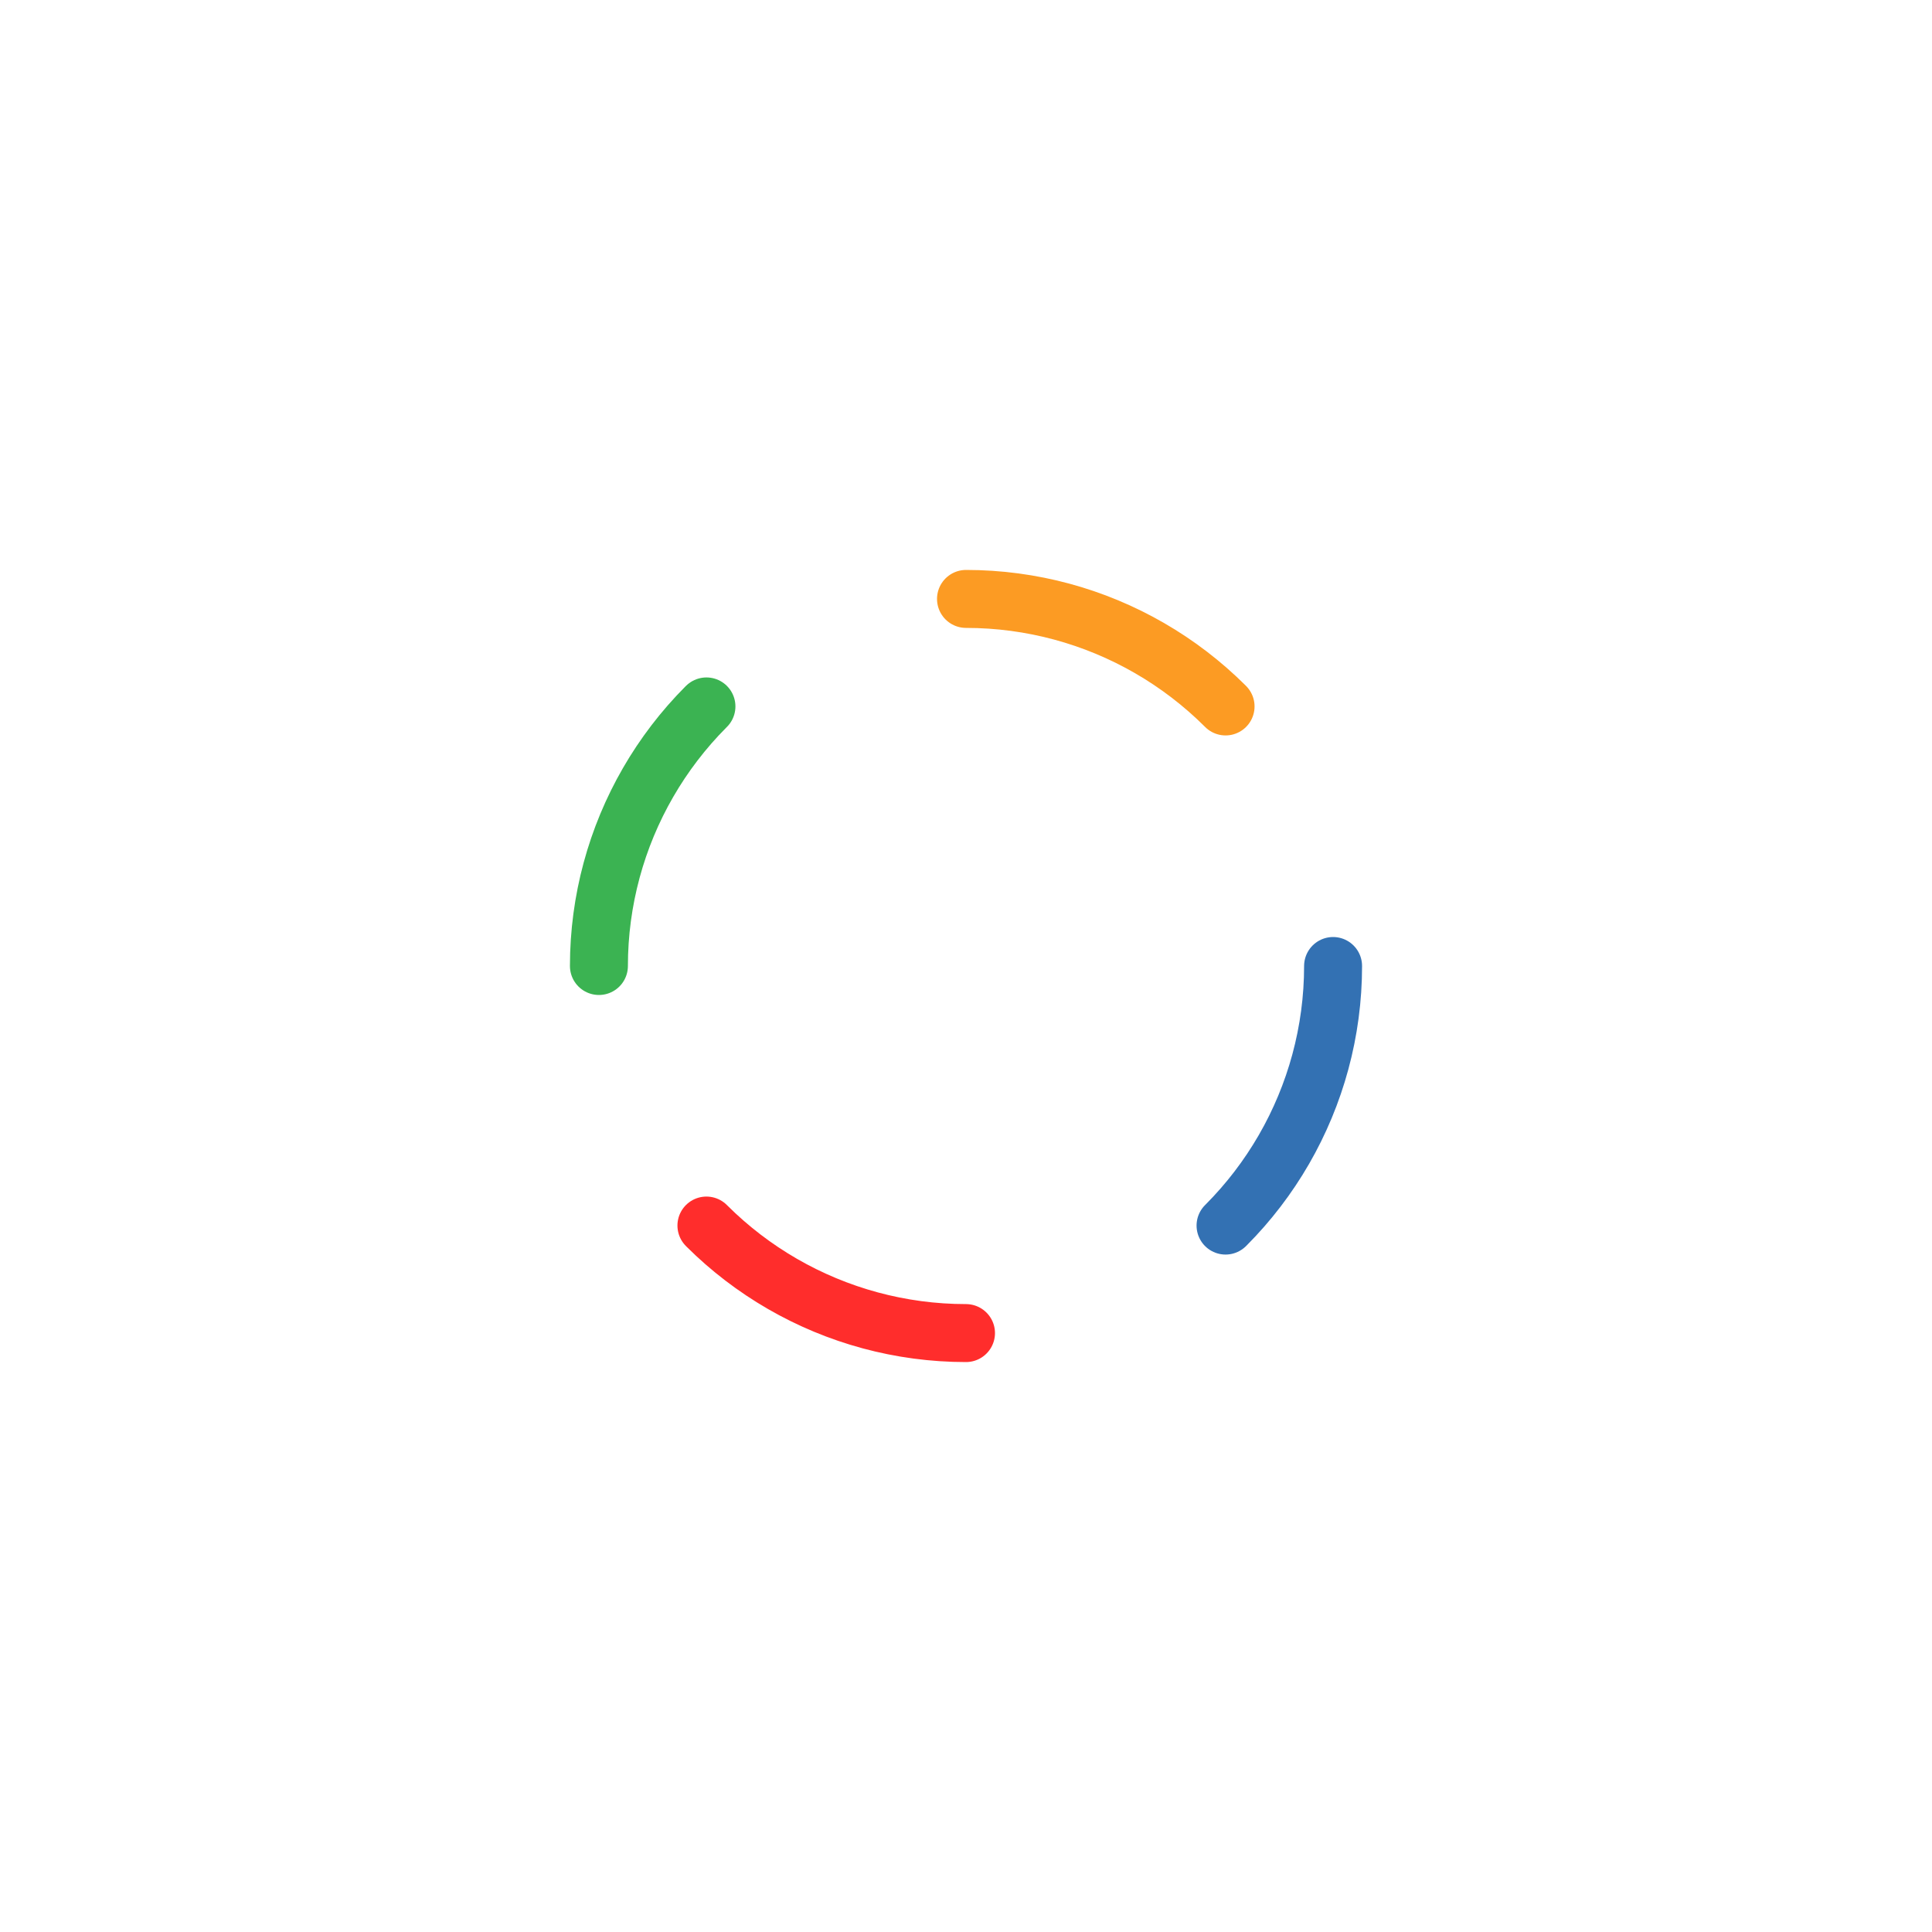 <svg xmlns="http://www.w3.org/2000/svg" xmlns:xlink="http://www.w3.org/1999/xlink" style="margin:auto;display:block;" width="94px" height="94px" viewBox="0 0 100 100" preserveAspectRatio="xMidYMid">
<g>
  <animateTransform attributeName="transform" type="rotate" values="0 50 50;90 50 50" keyTimes="0;1" dur="0.291s" repeatCount="indefinite"></animateTransform><circle cx="50" cy="50" r="19" stroke="#3371b3" fill="none" stroke-dasharray="14.923 119.381" stroke-linecap="round" stroke-width="3" transform="rotate(0 50 50)">
  <animate attributeName="stroke" values="#3371b3;#ff2d2c" keyTimes="0;1" dur="0.291s" repeatCount="indefinite"></animate>
</circle><circle cx="50" cy="50" r="19" stroke="#ff2d2c" fill="none" stroke-dasharray="14.923 119.381" stroke-linecap="round" stroke-width="3" transform="rotate(90 50 50)">
  <animate attributeName="stroke" values="#ff2d2c;#3bb352" keyTimes="0;1" dur="0.291s" repeatCount="indefinite"></animate>
</circle><circle cx="50" cy="50" r="19" stroke="#3bb352" fill="none" stroke-dasharray="14.923 119.381" stroke-linecap="round" stroke-width="3" transform="rotate(180 50 50)">
  <animate attributeName="stroke" values="#3bb352;#fc9b23" keyTimes="0;1" dur="0.291s" repeatCount="indefinite"></animate>
</circle><circle cx="50" cy="50" r="19" stroke="#fc9b23" fill="none" stroke-dasharray="14.923 119.381" stroke-linecap="round" stroke-width="3" transform="rotate(270 50 50)">
  <animate attributeName="stroke" values="#fc9b23;#3371b3" keyTimes="0;1" dur="0.291s" repeatCount="indefinite"></animate>
</circle></g>
</svg>